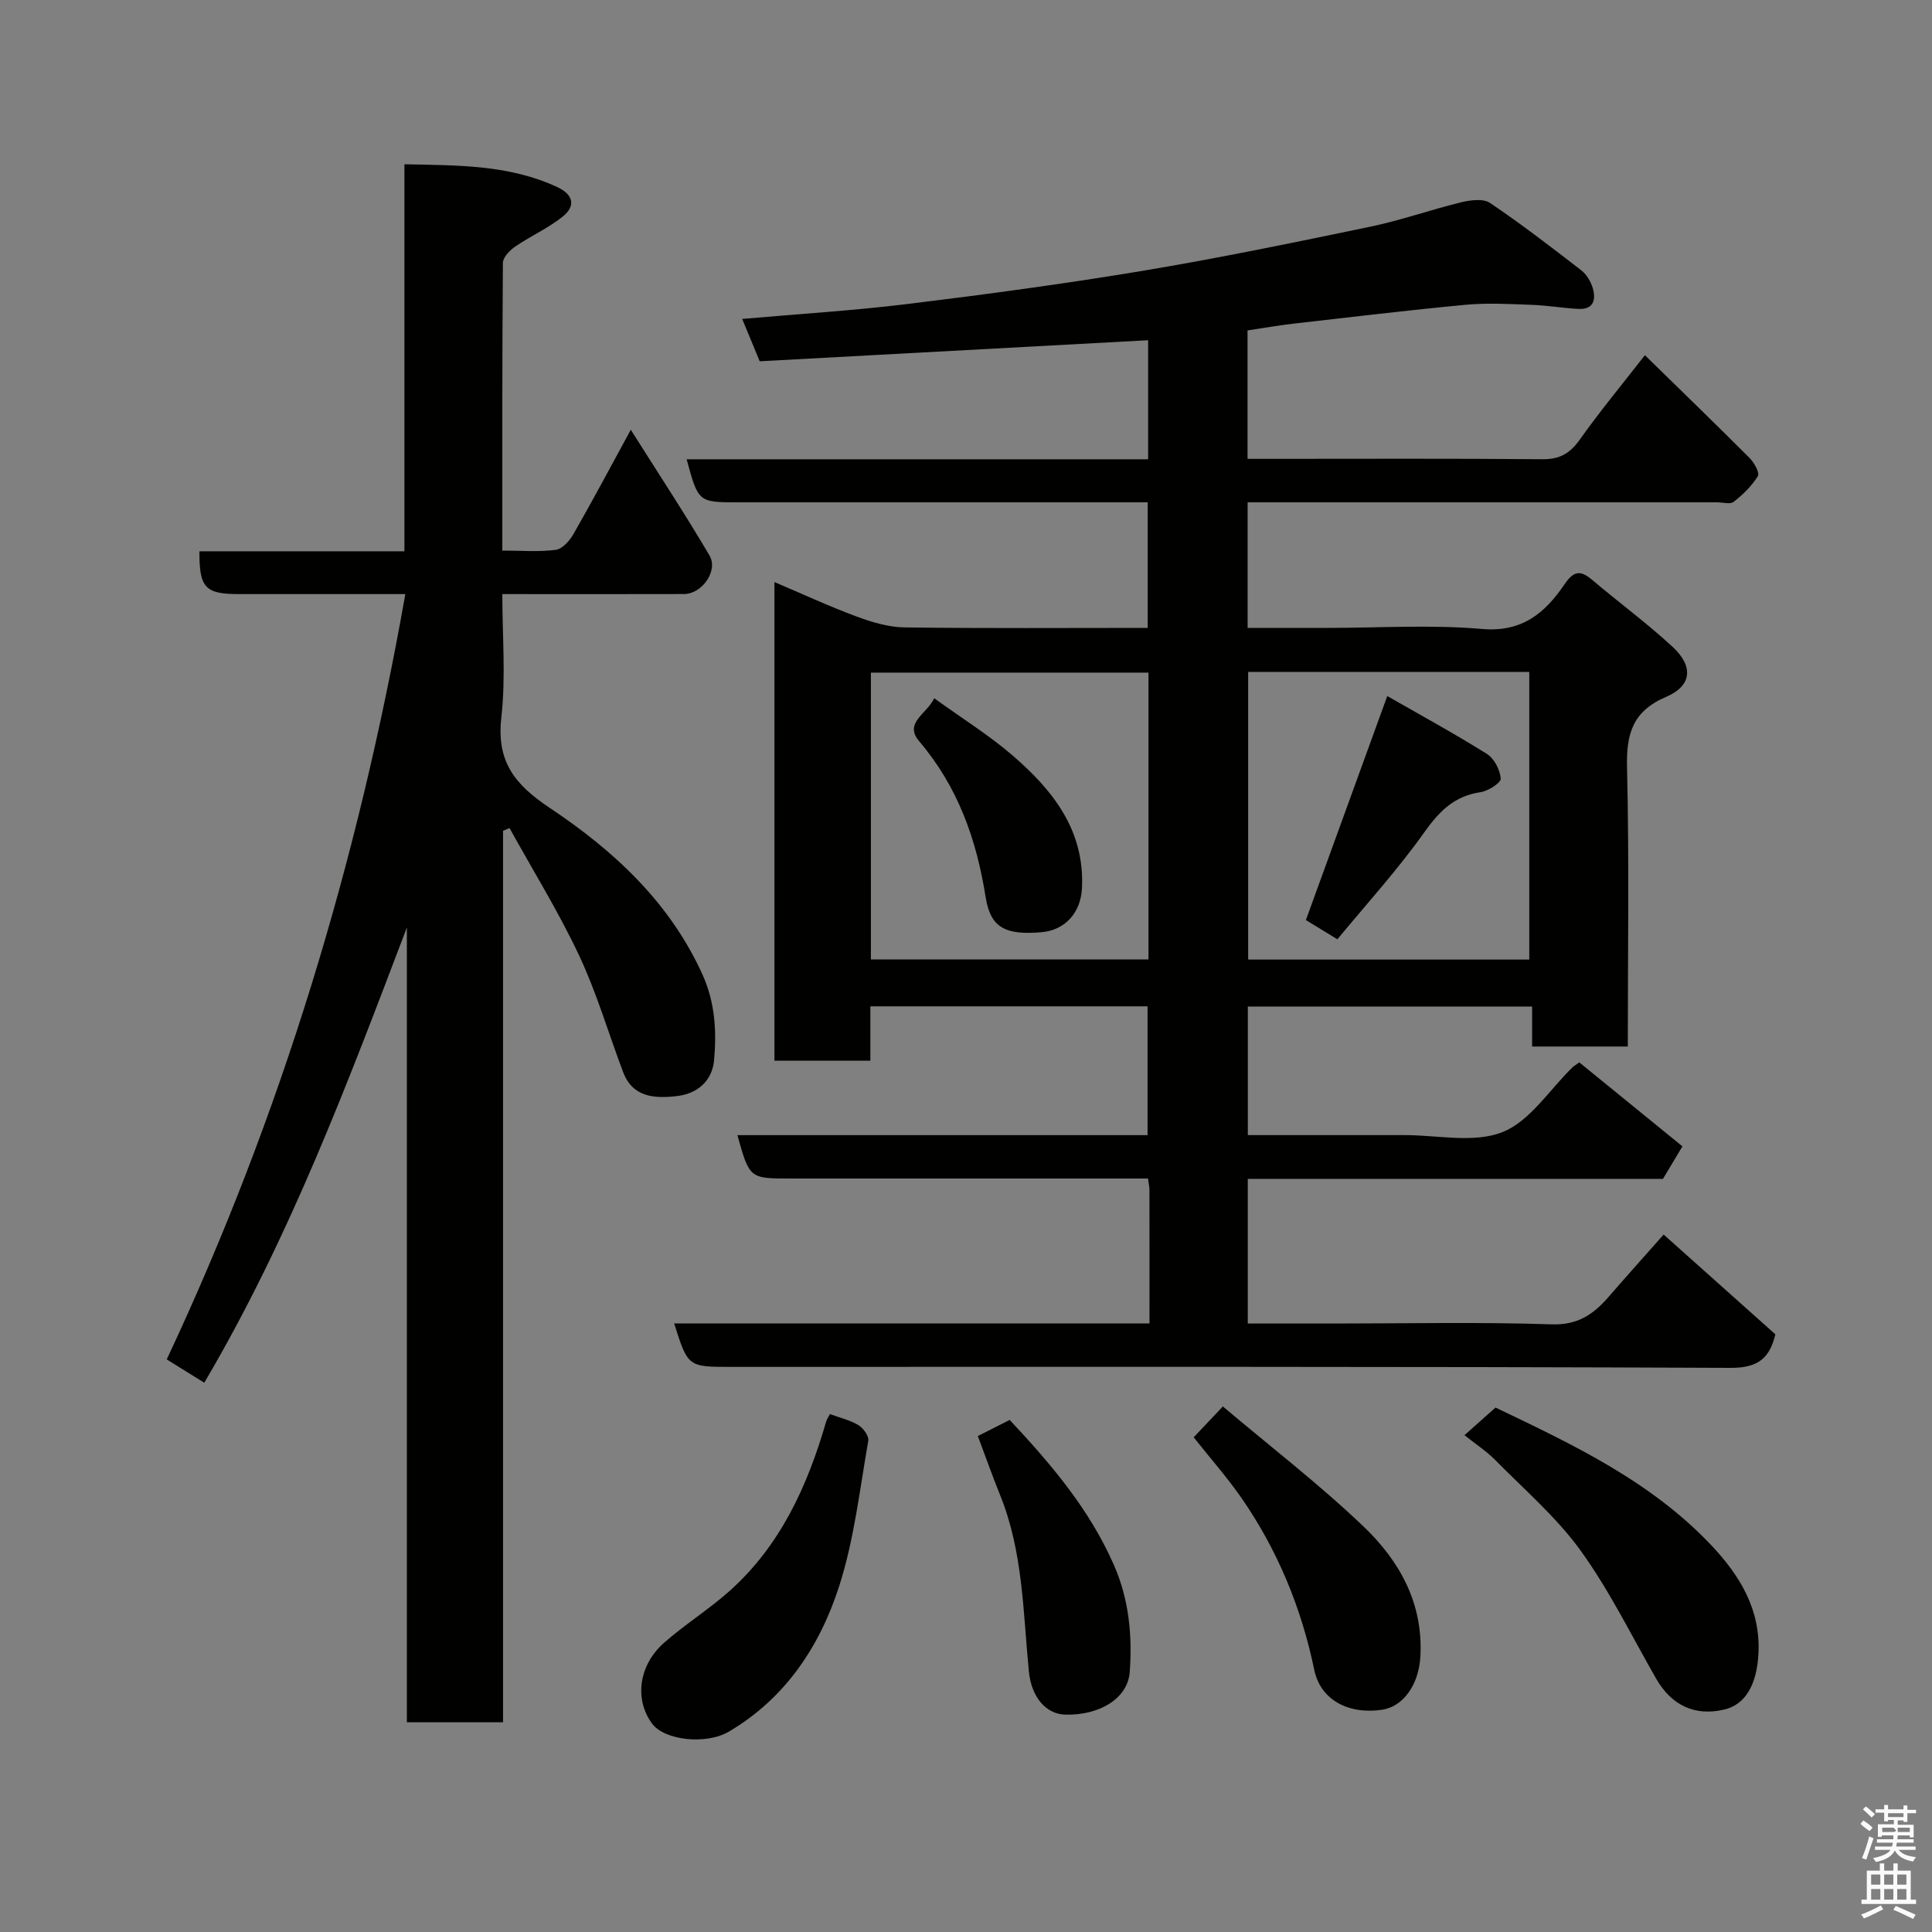 <svg enable-background="new 0 0 400 400" viewBox="0 0 400 400" xmlns="http://www.w3.org/2000/svg"><rect x="0" y="0" width="400" height="400" fill="#808080" stroke="none"/><path d="m385.2 377.6.6-.7c.6.4 1.3.9 1.9 1.5l-.6.7c-.8-.5-1.4-1-1.9-1.5zm.3 7.1c.6-1.4 1.1-2.9 1.5-4.5.3.1.6.3.9.4-.5 1.4-1 2.9-1.5 4.4zm.2-10.1.6-.6c.7.5 1.3 1.1 1.9 1.6l-.7.7c-.6-.6-1.2-1.2-1.8-1.7zm8.4-.8h.8v.9h1.8v.7h-1.8v1.8h-.8v-.3h-1.2v.9h3.3v2.6h-.8v-.4h-2.5c0 .3 0 .6-.1.8h3.4v.7h-3.5c0 .3-.1.6-.1.8h4v.7h-3.5c.7.9 1.9 1.3 3.6 1.5-.2.2-.4.5-.6.9-1.9-.3-3.2-1.1-3.8-2.3-.5 1.1-1.8 2-3.9 2.4-.2-.3-.4-.5-.6-.8 1.9-.4 3.1-.9 3.6-1.7h-3.2v-.7h3.5c.1-.2.1-.5.2-.8h-3.3v-.7h3.4c0-.2 0-.5 0-.8h-2.4v.3h-.8v-2.6h3.3v-.9h-1.2v.3h-.8v-1.8h-1.8v-.7h1.8v-.9h.8v.9h3.2zm-4.4 5.5h2.4c1-.3 0-.6 0-.9h-2.4zm1.2-3.1h3.2v-.8h-3.2zm4.4 2.2h-2.4v.9h2.5v-.9z" fill="#fafafb"/><path d="m389.2 385.8h.9v1.5h1.9v-1.5h.9v1.5h2.7v6h1.1v.9h-11.3v-.9h1.1v-6h2.7zm.2 8.7.5.8c-1.2.6-2.5 1.3-4 1.9-.2-.3-.3-.6-.6-.8 1.6-.6 3-1.3 4.1-1.9zm-2-4.3h1.9v-2.1h-1.9zm0 3.1h1.9v-2.2h-1.9zm2.7-3.1h1.9v-2.1h-1.9zm0 3.1h1.9v-2.2h-1.9zm2.4 1.3c1.4.6 2.7 1.2 4.1 1.8l-.5.9c-1.5-.7-2.8-1.4-4.1-1.9zm2.2-6.5h-1.9v2.1h1.9zm-1.9 5.2h1.9v-2.2h-1.9z" fill="#fafafb"/><g fill="#010100"><path d="m237.99 274.01c0-9.71.01-18.7-.01-27.68 0-.63-.16-1.25-.3-2.33-2.62 0-5.08 0-7.53 0-22.16 0-44.33 0-66.49 0-8.48 0-8.48 0-10.99-8.98h84.92c0-8.88 0-17.6 0-26.67-18.92 0-37.97 0-57.39 0v11.26c-6.74 0-13.13 0-19.86 0 0-32.65 0-65.39 0-99.1 5.88 2.5 11.4 5.06 17.08 7.16 3.15 1.17 6.56 2.18 9.87 2.23 16.65.22 33.3.1 50.33.1 0-8.6 0-16.99 0-26-1.74 0-3.51 0-5.27 0-26.5 0-52.99 0-79.49 0-8.28 0-8.28 0-10.7-8.91h95.55c0-8.55 0-16.62 0-24.65-26.8 1.45-53.41 2.89-80.42 4.36-1.09-2.64-2.25-5.44-3.63-8.77 11.85-1.04 23.17-1.73 34.4-3.11 16.23-1.99 32.45-4.17 48.58-6.86 15.75-2.63 31.4-5.87 47.04-9.12 6.36-1.32 12.53-3.52 18.85-5.06 1.9-.46 4.55-.81 5.95.13 6.5 4.38 12.72 9.17 18.92 13.97 1.09.85 1.96 2.31 2.36 3.66.71 2.39.18 4.47-2.94 4.32-3.27-.17-6.52-.74-9.78-.85-4.52-.16-9.08-.43-13.56-.01-11.92 1.12-23.8 2.55-35.7 3.91-3.08.35-6.13.9-9.49 1.4v26.59h4.58c18.83 0 37.66-.09 56.49.08 3.57.03 5.7-1.22 7.73-4.08 4.14-5.83 8.72-11.36 13.47-17.46 7.5 7.34 14.65 14.25 21.68 21.29.95.95 2.12 3.07 1.71 3.74-1.26 2.05-3.1 3.83-5.01 5.33-.72.57-2.26.1-3.43.1-30.5 0-60.99 0-91.49 0-1.8 0-3.6 0-5.71 0v26h16.55c10.67 0 21.39-.7 31.98.22 8.34.73 13.07-3.35 17.08-9.25 1.9-2.79 3.27-2.98 5.71-.92 5.51 4.67 11.35 8.96 16.64 13.85 4.38 4.04 4.06 8.07-1.3 10.37-6.99 2.99-8.28 7.66-8.11 14.64.46 19.13.16 38.28.16 57.76-6.68 0-13.07 0-19.81 0 0-2.68 0-5.28 0-8.28-19.74 0-39.13 0-58.86 0v26.62c10.88 0 21.65.01 32.43 0 6.83-.01 14.37 1.73 20.29-.62 5.7-2.26 9.72-8.76 14.48-13.39.24-.23.53-.4 1.42-1.05 7.03 5.72 14.2 11.56 21.36 17.39-1.51 2.52-2.67 4.46-4.03 6.73-28.38 0-57.01 0-85.96 0v29.95h17.98c15 0 30.01-.33 44.99.17 5.43.18 8.66-2.14 11.78-5.74 3.57-4.12 7.21-8.17 11.35-12.85 7.85 7.01 15.39 13.75 23.13 20.66-1.15 4.7-3.33 6.96-9.22 6.94-69.02-.3-138.01-.2-207.01-.2-8.91 0-8.91 0-11.76-8.99zm20.43-134.9v59.56h58.2c0-20.04 0-39.75 0-59.56-19.51 0-38.65 0-58.2 0zm-20.64.15c-19.49 0-38.41 0-57.47 0v59.38h57.47c0-19.93 0-39.52 0-59.38z"/><path d="m83.92 123c-11.58 0-23.03 0-34.48 0-6.96 0-8.2-1.31-8.15-8.86h42.44c0-26.67 0-53.06 0-80.13 11.15.23 21.7.09 31.66 4.73 3.36 1.57 3.81 3.92 1.15 6.07-3 2.43-6.65 4.03-9.86 6.23-1.13.77-2.55 2.23-2.56 3.38-.16 19.64-.12 39.28-.12 59.57 3.88 0 7.52.31 11.06-.15 1.36-.18 2.88-1.88 3.67-3.27 3.88-6.77 7.55-13.67 11.87-21.59 5.81 9.21 11.27 17.49 16.29 26.02 1.87 3.17-1.55 7.97-5.26 7.99-12.3.04-24.61.01-37.63.01 0 8.67.74 17.18-.2 25.5-1.03 9.09 2.65 13.85 10.01 18.76 13.14 8.77 24.78 19.43 31.59 34.42 2.67 5.86 2.98 11.81 2.44 17.84-.39 4.25-3.43 6.96-7.82 7.43-4.57.49-9.02.26-11.01-4.99-3.05-8.06-5.47-16.41-9.13-24.18-4.25-9.04-9.55-17.58-14.39-26.34-.45.19-.89.38-1.34.57v184.57c-6.69 0-13.07 0-19.91 0 0-54.77 0-109.67 0-164.56-12.24 32.19-24.26 64.27-41.95 94.26-2.5-1.55-4.82-2.99-7.77-4.83 23.7-50.45 39.64-103.21 49.4-158.45z"/><path d="m303.2 297.14c2.48-2.21 4.33-3.85 6.43-5.72 15.91 7.61 32.22 15.26 44.79 28.63 5.77 6.14 10.12 13.18 9.65 22.3-.33 6.31-2.61 10.54-7.07 11.59-6.07 1.44-10.93-.83-14.12-6.41-5.11-8.91-9.66-18.23-15.64-26.51-4.99-6.91-11.65-12.62-17.69-18.76-1.71-1.74-3.79-3.09-6.35-5.12z"/><path d="m171.82 292.77c2.03.75 4.13 1.23 5.89 2.28 1.01.61 2.23 2.28 2.06 3.24-1.77 10.06-2.91 20.36-6 30.02-3.99 12.46-11.12 23.27-22.84 30.19-4.78 2.82-13.39 1.8-15.93-1.65-3.67-4.98-2.81-12.07 2.5-16.74 4.28-3.77 9.18-6.84 13.44-10.62 10.62-9.43 16.24-21.83 20.11-35.17.12-.44.4-.83.77-1.55z"/><path d="m247.14 297.58c1.93-2.04 3.52-3.73 6.04-6.39 9.84 8.32 19.97 16.11 29.16 24.89 7.47 7.14 12.41 15.99 11.72 27.07-.34 5.51-3.43 10.16-7.9 10.83-7.01 1.05-12.77-2.06-14.05-8.23-2.69-12.94-7.63-24.89-15.15-35.72-2.99-4.28-6.48-8.23-9.82-12.45z"/><path d="m202.45 297.32c2.25-1.14 4.42-2.24 6.59-3.34 8.57 9.14 16.52 18.49 21.59 30.05 3.14 7.17 3.81 14.57 3.27 22.12-.38 5.44-6.15 9-13.29 8.85-4.04-.09-7.07-3.58-7.6-9-1.2-12.32-1.2-24.82-5.99-36.56-1.58-3.9-2.97-7.88-4.57-12.12z"/><path d="m276.89 194.47c-2.82-1.72-4.86-2.96-6.52-3.98 5.61-15.44 11.14-30.65 16.85-46.38 6.6 3.78 13.74 7.68 20.63 11.98 1.51.95 2.72 3.3 2.86 5.11.07.86-2.59 2.58-4.18 2.81-5.45.79-8.56 3.97-11.67 8.34-5.49 7.74-11.93 14.8-17.97 22.12z"/><path d="m193.41 144.56c5.86 4.23 11.28 7.6 16.08 11.72 8.4 7.22 15.12 15.55 14.52 27.63-.25 5.05-3.51 8.67-8.32 9.09-7.57.66-10.62-.94-11.62-7.24-1.89-11.97-5.75-22.88-13.76-32.29-3.27-3.83 1.69-5.72 3.1-8.91z"/></g></svg>